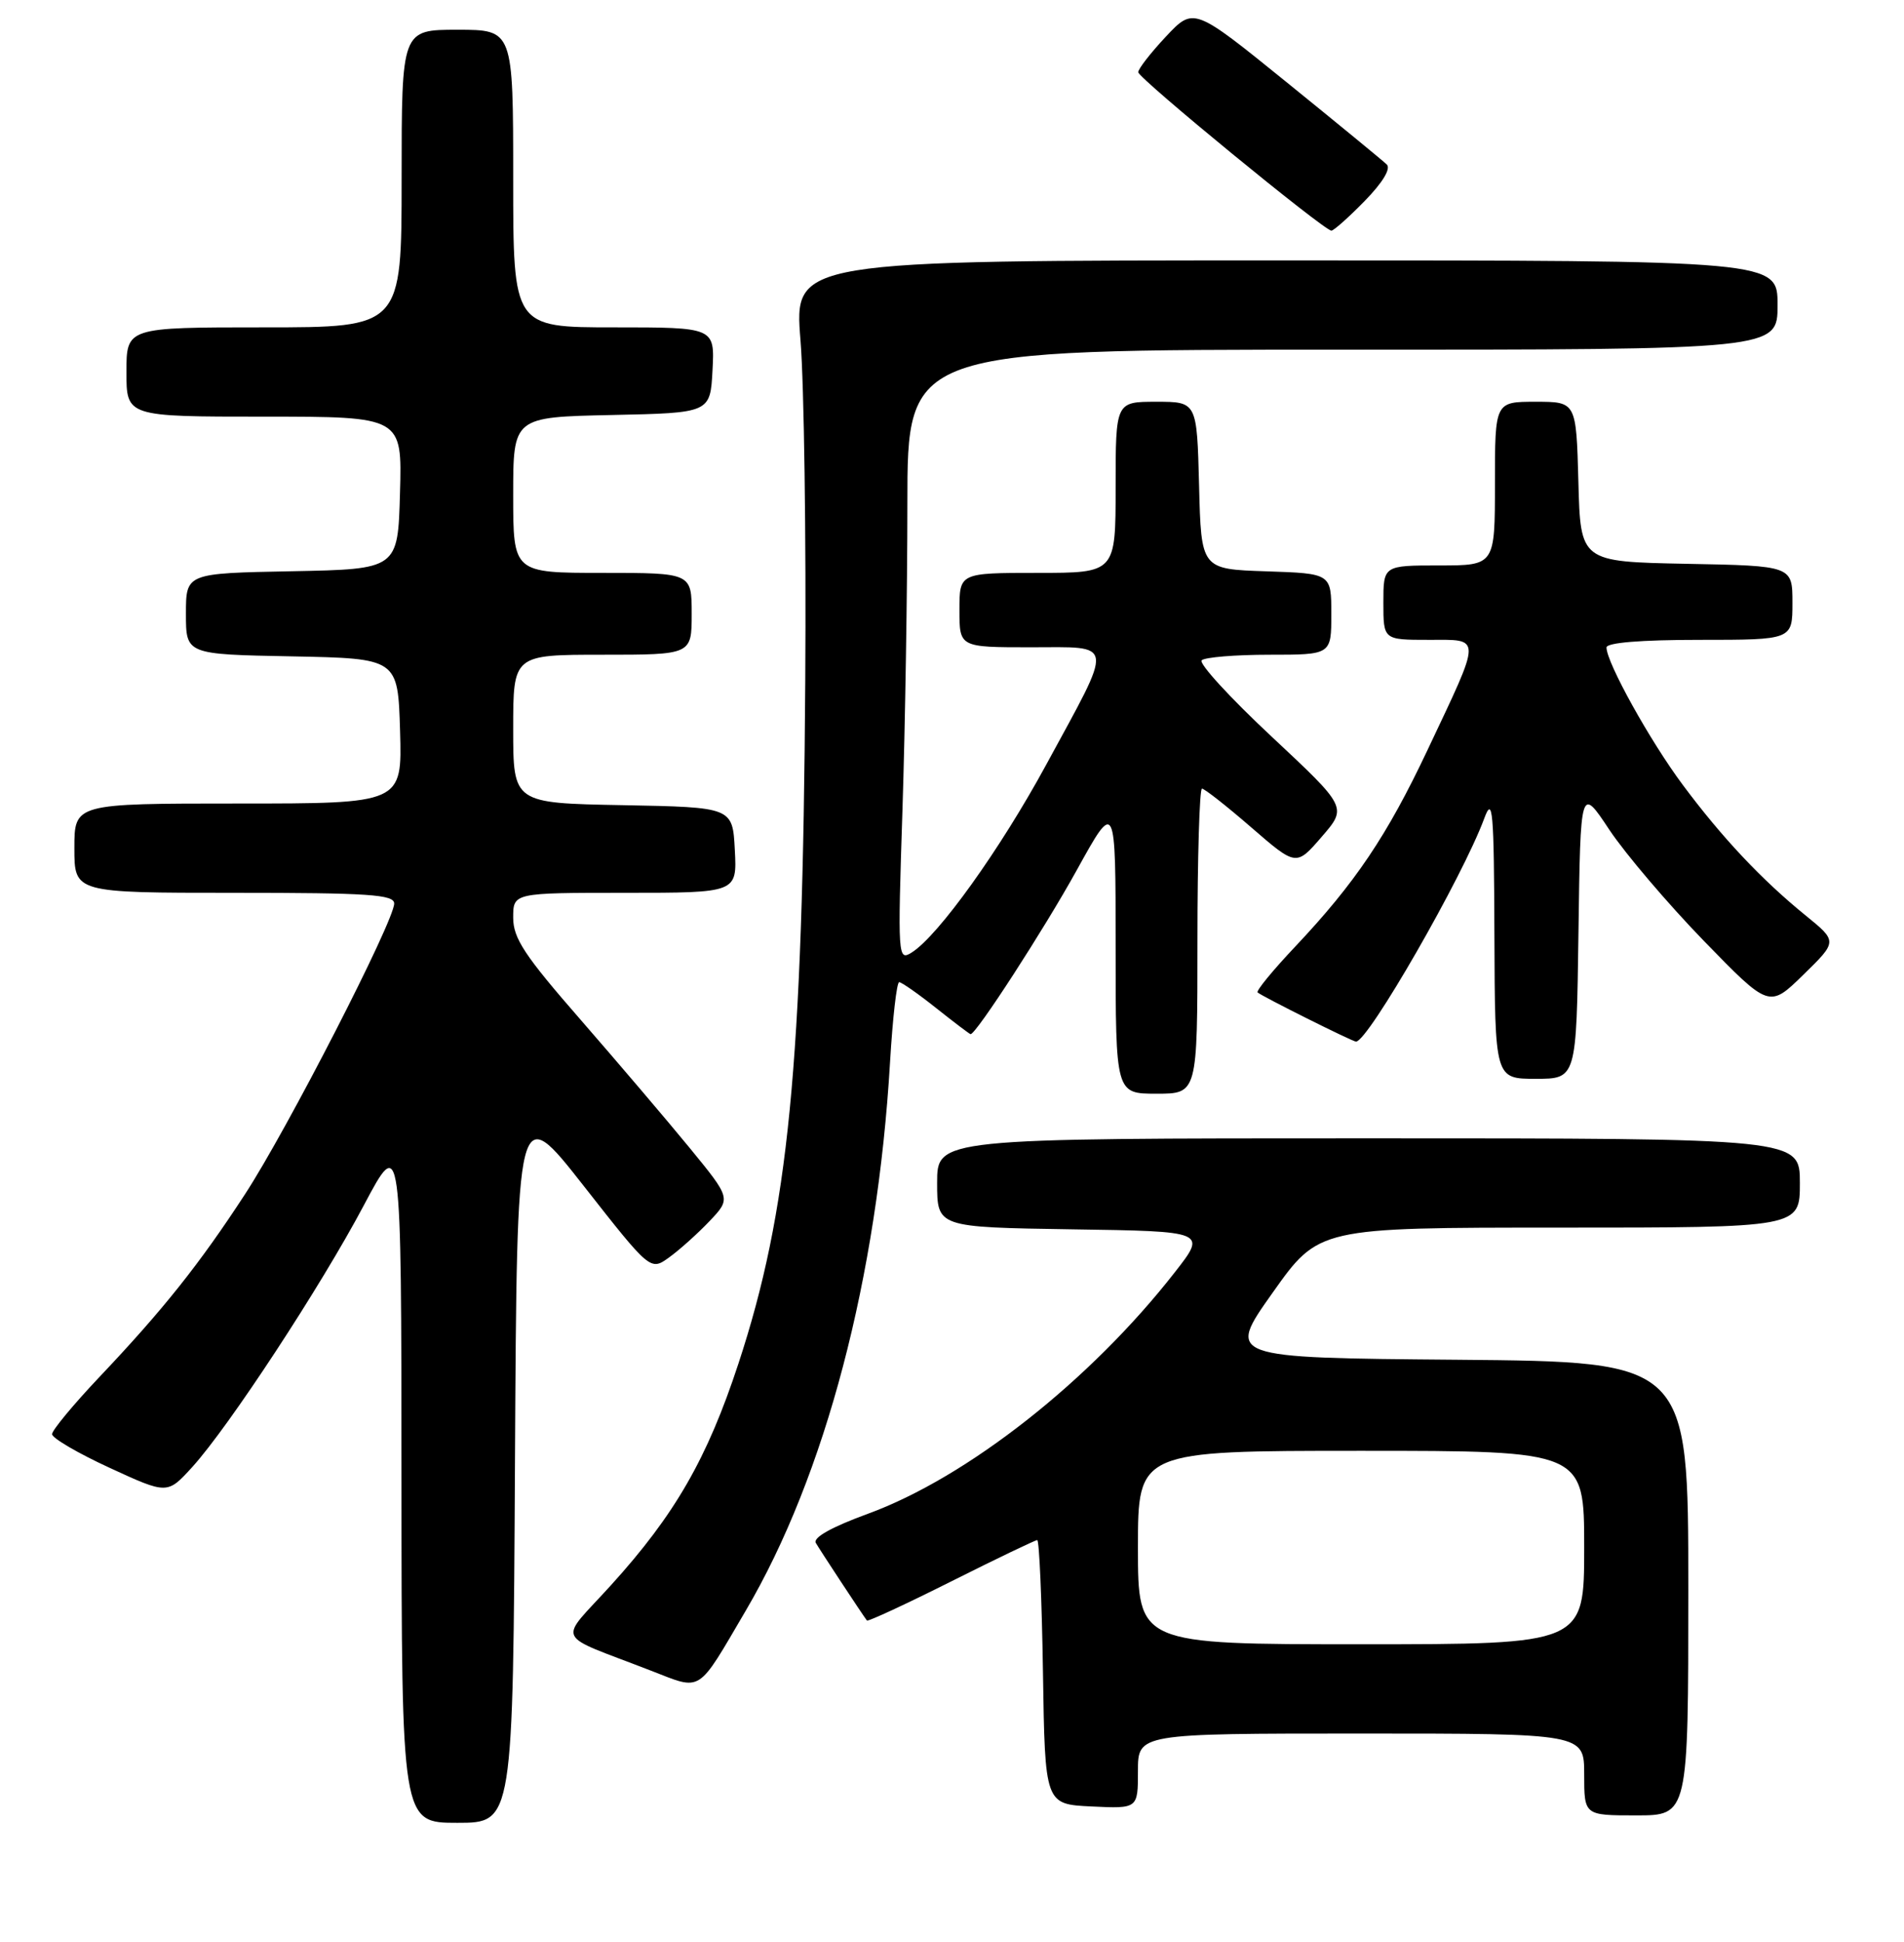 <?xml version="1.0" encoding="UTF-8" standalone="no"?>
<!DOCTYPE svg PUBLIC "-//W3C//DTD SVG 1.1//EN" "http://www.w3.org/Graphics/SVG/1.1/DTD/svg11.dtd" >
<svg xmlns="http://www.w3.org/2000/svg" xmlns:xlink="http://www.w3.org/1999/xlink" version="1.1" viewBox="0 0 256 261">
 <g >
 <path fill="currentColor"
d=" M 69.24 196.48 C 69.50 147.95 69.50 147.95 78.47 159.38 C 87.45 170.82 87.45 170.82 89.97 169.00 C 91.36 168.00 93.80 165.81 95.40 164.13 C 98.29 161.08 98.29 161.08 92.73 154.29 C 89.67 150.56 83.08 142.82 78.09 137.09 C 70.53 128.43 69.00 126.12 69.00 123.34 C 69.00 120.00 69.00 120.00 84.05 120.00 C 99.10 120.00 99.10 120.00 98.80 114.25 C 98.50 108.50 98.50 108.50 83.75 108.22 C 69.00 107.95 69.00 107.95 69.00 97.97 C 69.00 88.00 69.00 88.00 81.00 88.00 C 93.00 88.00 93.00 88.00 93.00 82.50 C 93.00 77.00 93.00 77.00 81.00 77.00 C 69.00 77.00 69.00 77.00 69.00 66.53 C 69.00 56.06 69.00 56.06 82.25 55.78 C 95.50 55.50 95.50 55.50 95.80 49.75 C 96.10 44.00 96.10 44.00 82.55 44.00 C 69.00 44.00 69.00 44.00 69.00 24.00 C 69.00 4.00 69.00 4.00 61.50 4.00 C 54.00 4.00 54.00 4.00 54.00 24.00 C 54.00 44.00 54.00 44.00 35.50 44.00 C 17.00 44.00 17.00 44.00 17.00 50.00 C 17.00 56.00 17.00 56.00 35.53 56.00 C 54.07 56.00 54.07 56.00 53.78 66.25 C 53.50 76.50 53.50 76.50 39.25 76.78 C 25.00 77.05 25.00 77.05 25.00 82.50 C 25.00 87.95 25.00 87.95 39.25 88.22 C 53.50 88.50 53.50 88.50 53.79 98.25 C 54.07 108.00 54.07 108.00 32.04 108.00 C 10.00 108.00 10.00 108.00 10.00 114.00 C 10.00 120.00 10.00 120.00 31.50 120.00 C 49.56 120.00 53.00 120.23 53.00 121.44 C 53.00 123.79 38.61 151.83 32.95 160.50 C 26.81 169.92 21.92 176.06 13.30 185.15 C 9.84 188.81 7.00 192.24 7.00 192.76 C 7.00 193.29 10.49 195.33 14.75 197.29 C 22.50 200.86 22.50 200.86 25.85 197.18 C 30.75 191.79 43.13 172.93 48.92 162.00 C 53.96 152.50 53.96 152.50 53.98 198.75 C 54.00 245.00 54.00 245.00 61.49 245.00 C 68.98 245.00 68.98 245.00 69.24 196.48 Z  M 227.00 213.51 C 227.00 183.03 227.00 183.03 195.95 182.76 C 164.90 182.50 164.90 182.50 171.11 173.75 C 177.31 165.00 177.31 165.00 209.66 165.00 C 242.00 165.00 242.00 165.00 242.00 159.00 C 242.00 153.00 242.00 153.00 184.00 153.00 C 126.00 153.00 126.00 153.00 126.00 158.98 C 126.00 164.95 126.00 164.95 144.13 165.23 C 162.26 165.50 162.26 165.50 157.96 171.00 C 146.59 185.57 130.02 198.60 116.67 203.47 C 111.83 205.24 109.28 206.66 109.69 207.38 C 110.25 208.35 115.91 216.95 116.56 217.81 C 116.68 217.98 121.78 215.62 127.88 212.56 C 133.98 209.50 139.19 207.00 139.46 207.00 C 139.73 207.00 140.08 214.99 140.23 224.75 C 140.50 242.50 140.50 242.50 146.75 242.80 C 153.00 243.10 153.00 243.10 153.00 238.05 C 153.00 233.00 153.00 233.00 183.00 233.00 C 213.00 233.00 213.00 233.00 213.00 238.50 C 213.00 244.00 213.00 244.00 220.00 244.00 C 227.00 244.00 227.00 244.00 227.00 213.51 Z  M 100.26 216.50 C 110.96 198.31 117.97 171.69 119.67 142.75 C 120.02 136.84 120.57 132.00 120.90 132.01 C 121.23 132.02 123.48 133.59 125.89 135.51 C 128.31 137.43 130.38 139.00 130.50 139.00 C 131.25 139.00 140.35 124.95 144.75 117.00 C 150.00 107.50 150.00 107.50 150.00 127.25 C 150.00 147.00 150.00 147.00 155.50 147.00 C 161.00 147.00 161.00 147.00 161.00 126.50 C 161.00 115.22 161.28 106.00 161.61 106.00 C 161.95 106.00 164.94 108.35 168.25 111.22 C 174.28 116.44 174.28 116.44 177.71 112.47 C 181.14 108.51 181.14 108.51 170.97 99.00 C 165.38 93.78 161.15 89.16 161.57 88.75 C 161.99 88.34 166.08 88.00 170.67 88.00 C 179.00 88.00 179.00 88.00 179.00 82.54 C 179.00 77.08 179.00 77.08 170.25 76.79 C 161.50 76.50 161.50 76.50 161.22 65.25 C 160.93 54.00 160.93 54.00 155.47 54.00 C 150.00 54.00 150.00 54.00 150.00 65.50 C 150.00 77.00 150.00 77.00 139.50 77.00 C 129.00 77.00 129.00 77.00 129.00 82.00 C 129.00 87.00 129.00 87.00 138.57 87.00 C 150.00 87.00 149.85 85.89 140.65 102.81 C 134.48 114.17 126.16 125.77 122.59 128.02 C 120.72 129.19 120.69 128.74 121.34 108.86 C 121.70 97.66 122.00 79.16 122.00 67.75 C 122.00 47.00 122.00 47.00 180.50 47.00 C 239.00 47.00 239.00 47.00 239.00 41.00 C 239.00 35.00 239.00 35.00 172.88 35.00 C 106.76 35.00 106.76 35.00 107.63 45.75 C 108.11 51.66 108.40 72.25 108.27 91.50 C 107.93 143.38 106.03 162.78 99.28 183.29 C 95.09 196.04 90.75 203.58 82.16 213.05 C 75.01 220.94 74.31 219.42 87.50 224.54 C 94.47 227.24 93.65 227.76 100.26 216.50 Z  M 212.23 125.33 C 212.50 105.67 212.50 105.67 216.39 111.54 C 218.54 114.76 224.25 121.47 229.08 126.45 C 237.88 135.50 237.88 135.50 242.47 131.01 C 247.06 126.53 247.06 126.53 242.78 123.05 C 236.89 118.27 231.54 112.59 226.26 105.50 C 221.86 99.60 216.00 89.05 216.00 87.03 C 216.00 86.38 220.60 86.00 228.50 86.00 C 241.00 86.00 241.00 86.00 241.00 81.03 C 241.00 76.05 241.00 76.05 226.75 75.78 C 212.50 75.50 212.50 75.50 212.22 64.75 C 211.93 54.00 211.93 54.00 206.47 54.00 C 201.00 54.00 201.00 54.00 201.00 65.00 C 201.00 76.00 201.00 76.00 193.50 76.00 C 186.00 76.00 186.00 76.00 186.00 81.00 C 186.00 86.00 186.00 86.00 192.07 86.00 C 199.29 86.00 199.30 85.22 191.92 100.84 C 186.49 112.33 182.21 118.69 174.12 127.26 C 171.13 130.42 168.87 133.18 169.09 133.39 C 169.66 133.91 181.85 140.00 182.32 140.00 C 183.94 140.00 196.67 117.85 199.56 110.01 C 200.70 106.92 200.87 108.81 200.93 125.75 C 201.00 145.00 201.00 145.00 206.48 145.00 C 211.96 145.00 211.96 145.00 212.23 125.33 Z  M 183.50 27.00 C 185.92 24.52 187.04 22.66 186.45 22.10 C 185.93 21.60 179.88 16.63 173.00 11.06 C 160.50 0.94 160.50 0.94 156.75 4.93 C 154.69 7.13 153.02 9.28 153.04 9.71 C 153.09 10.55 178.03 31.00 179.01 31.00 C 179.33 31.00 181.35 29.20 183.50 27.00 Z  M 153.00 208.00 C 153.00 195.00 153.00 195.00 183.00 195.00 C 213.00 195.00 213.00 195.00 213.00 208.00 C 213.00 221.00 213.00 221.00 183.00 221.00 C 153.00 221.00 153.00 221.00 153.00 208.00 Z "/>
</g>
</svg>